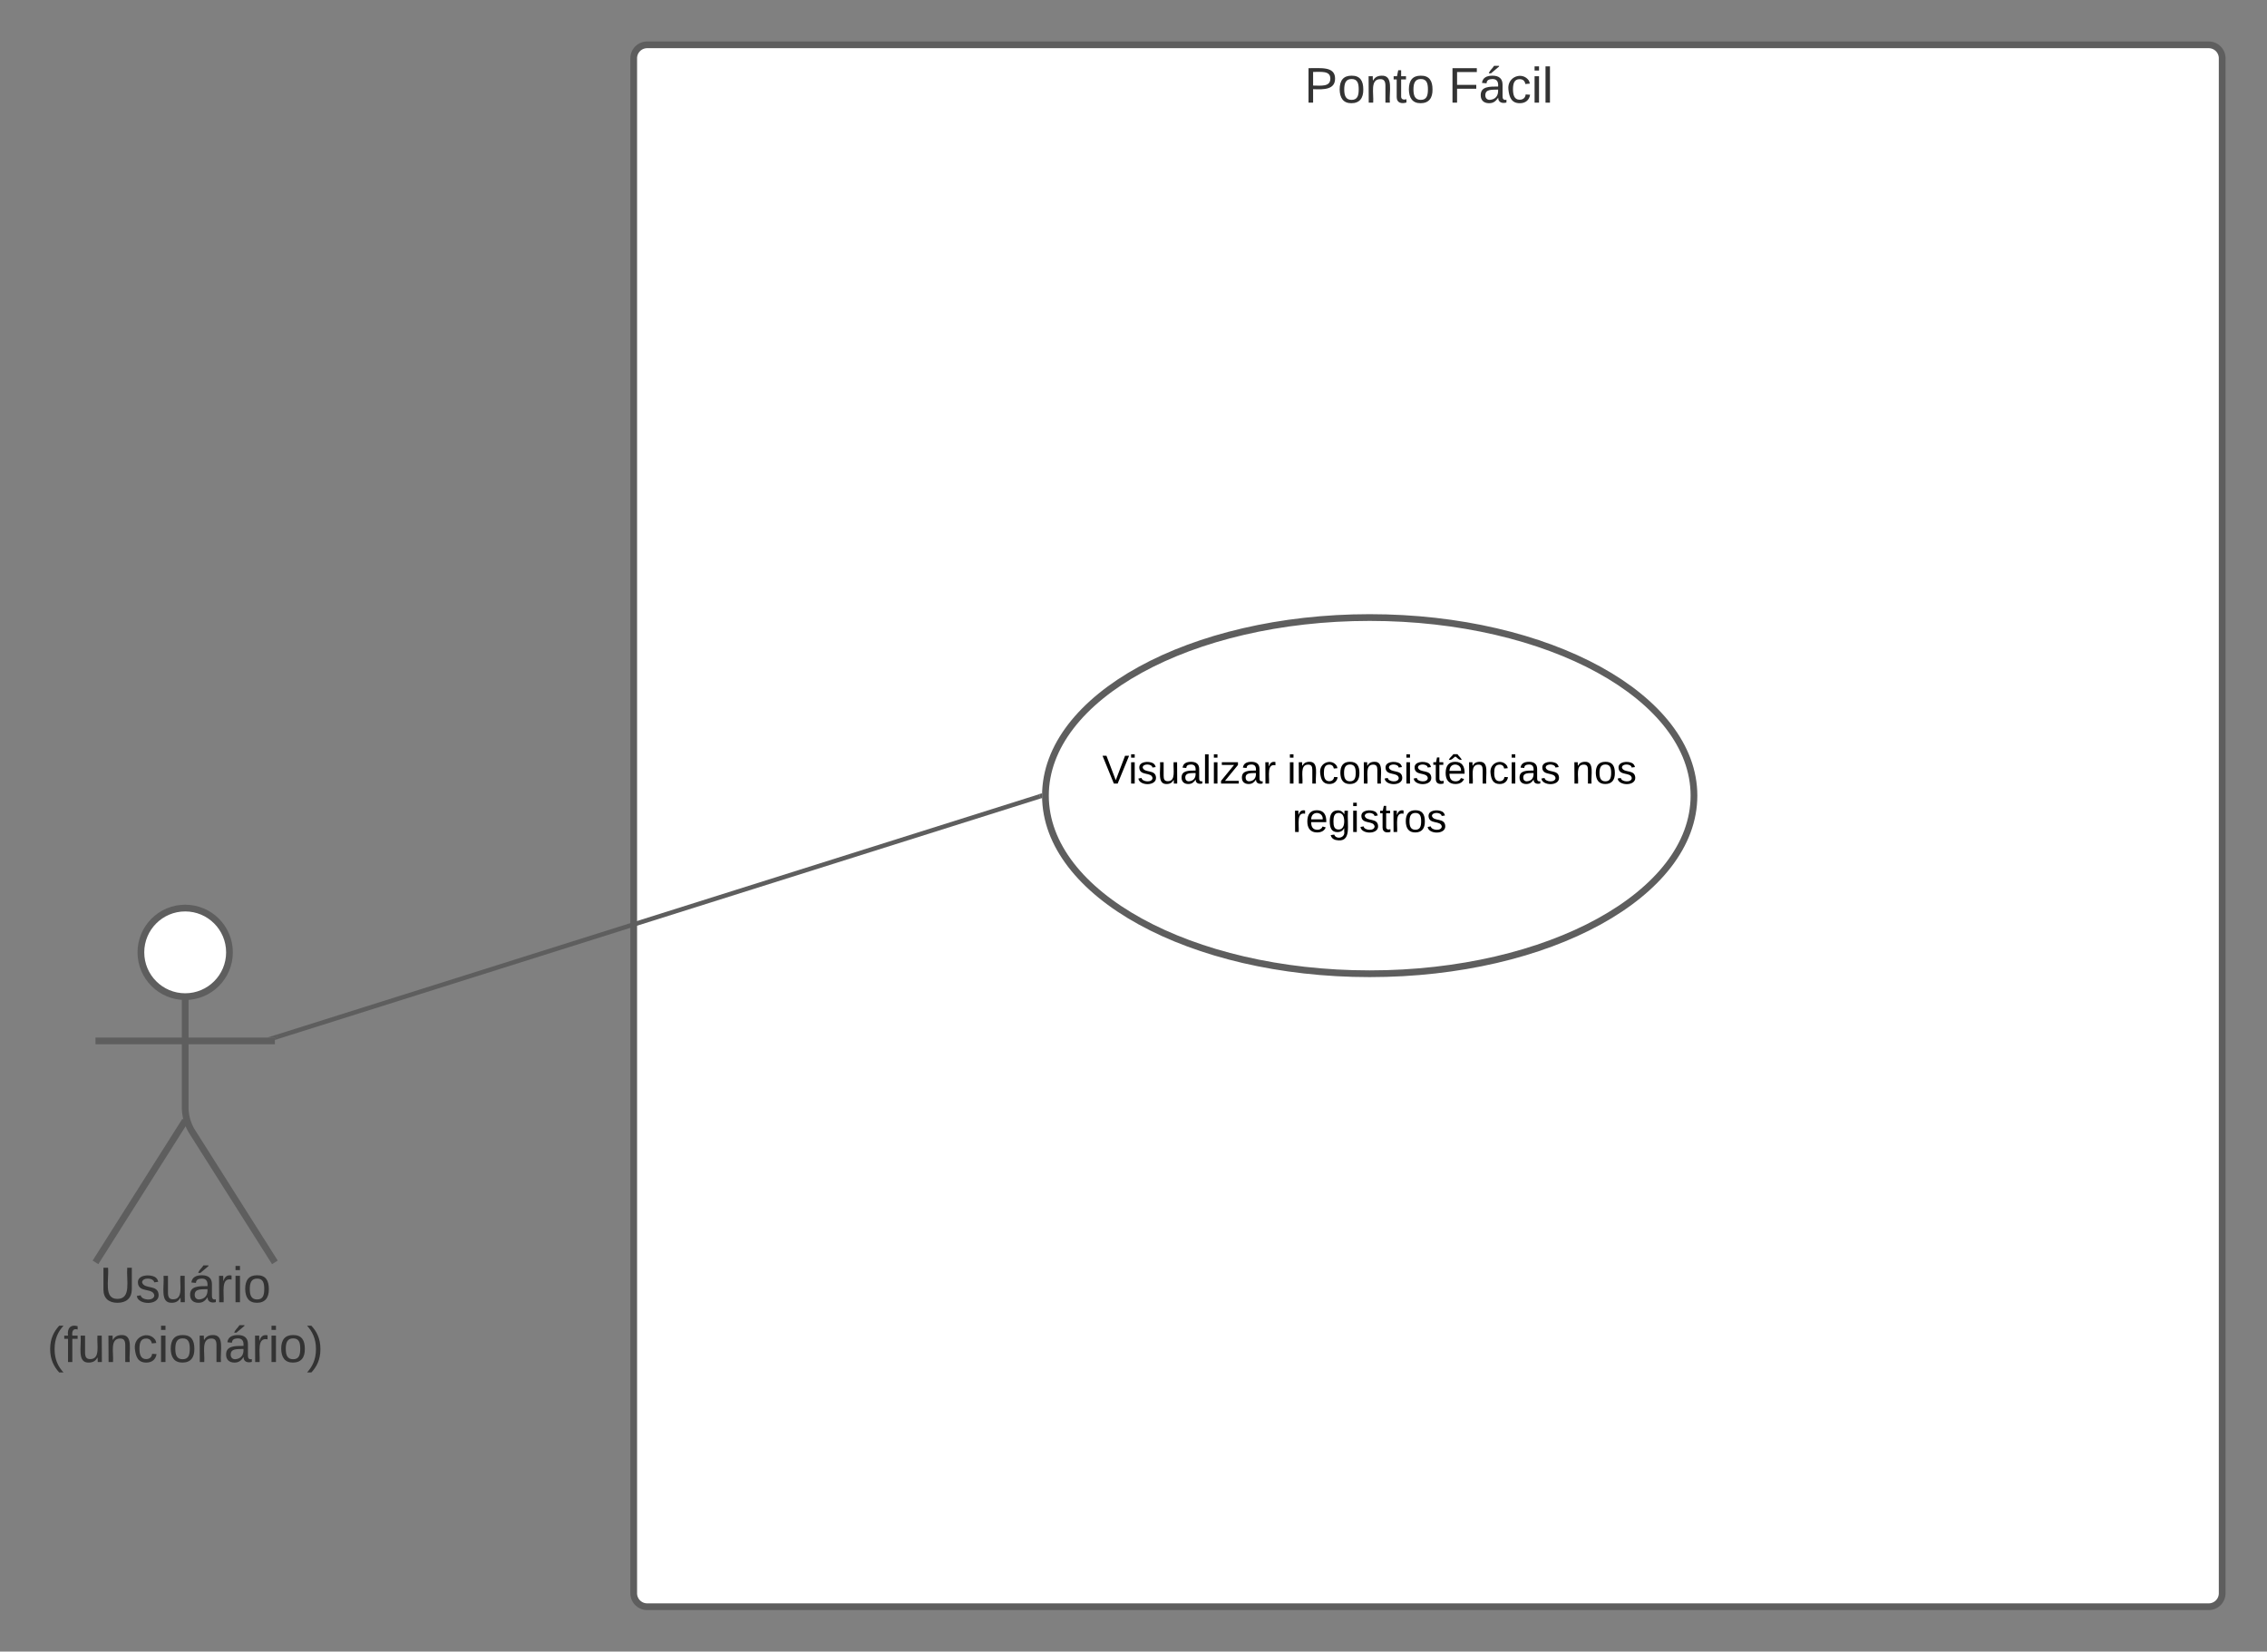 <svg xmlns="http://www.w3.org/2000/svg" xmlns:xlink="http://www.w3.org/1999/xlink" xmlns:lucid="lucid" width="1010.86" height="736.52"><rect width="100%" height="100%" fill="#808080" stroke="none"/><g transform="translate(-157.426 -75.045)" lucid:page-tab-id="0_0"><path d="M440 101.04a6 6 0 0 1 6-6h696.3a6 6 0 0 1 6 6v684.52a6 6 0 0 1-6 6H446a6 6 0 0 1-6-6z" stroke="#5e5e5e" stroke-width="3" fill="#fff"/><use xlink:href="#a" transform="matrix(1,0,0,1,448,103.045) translate(291.037 17.778)"/><use xlink:href="#b" transform="matrix(1,0,0,1,448,103.045) translate(355.235 17.778)"/><path d="M259.75 499.75c0 10.9-8.84 19.75-19.75 19.75-10.9 0-19.75-8.84-19.75-19.75 0-10.9 8.84-19.75 19.75-19.75 10.9 0 19.75 8.84 19.75 19.75z" stroke="#5e5e5e" stroke-width="3" fill="#fff"/><path d="M240 519.5v49.3a20.7 20.7 0 0 0 3.2 11.07L280 638m-40-63.2L200 638m0-98.75h80" stroke="#5e5e5e" stroke-width="3" fill="none"/><path d="M200 486a6 6 0 0 1 6-6h68a6 6 0 0 1 6 6v168a6 6 0 0 1-6 6h-68a6 6 0 0 1-6-6z" fill="none"/><use xlink:href="#c" transform="matrix(1,0,0,1,120,638) translate(81.821 17.778)"/><use xlink:href="#d" transform="matrix(1,0,0,1,120,638) translate(58.426 44.444)"/><path d="M912.77 429.87c0 43.86-64.73 79.42-144.6 79.42-79.84 0-144.58-35.57-144.58-79.43 0-43.86 64.73-79.42 144.58-79.42 79.86 0 144.6 35.56 144.6 79.42z" stroke="#5e5e5e" stroke-width="3" fill="#fff"/><use xlink:href="#e" transform="matrix(1,0,0,1,623.589,350.452) translate(25.355 74.025)"/><use xlink:href="#f" transform="matrix(1,0,0,1,623.589,350.452) translate(107.805 74.025)"/><use xlink:href="#g" transform="matrix(1,0,0,1,623.589,350.452) translate(234.655 74.025)"/><use xlink:href="#h" transform="matrix(1,0,0,1,623.589,350.452) translate(110.08 95.625)"/><path d="M280.95 537.45l340.18-107.28" stroke="#5e5e5e" stroke-width="2" fill="none"/><path d="M281.28 538.4l-1.28.4v-1.05h-3.15v-.05l3.83-1.2zM622.1 429.86v1.06l-.7.2-.6-1.9 1.3-.4z" stroke="#5e5e5e" stroke-width=".05" fill="#5e5e5e"/><defs><path fill="#333" d="M30-248c87 1 191-15 191 75 0 78-77 80-158 76V0H30v-248zm33 125c57 0 124 11 124-50 0-59-68-47-124-48v98" id="i"/><path fill="#333" d="M100-194c62-1 85 37 85 99 1 63-27 99-86 99S16-35 15-95c0-66 28-99 85-99zM99-20c44 1 53-31 53-75 0-43-8-75-51-75s-53 32-53 75 10 74 51 75" id="j"/><path fill="#333" d="M117-194c89-4 53 116 60 194h-32v-121c0-31-8-49-39-48C34-167 62-67 57 0H25l-1-190h30c1 10-1 24 2 32 11-22 29-35 61-36" id="k"/><path fill="#333" d="M59-47c-2 24 18 29 38 22v24C64 9 27 4 27-40v-127H5v-23h24l9-43h21v43h35v23H59v120" id="l"/><g id="a"><use transform="matrix(0.062,0,0,0.062,0,0)" xlink:href="#i"/><use transform="matrix(0.062,0,0,0.062,14.815,0)" xlink:href="#j"/><use transform="matrix(0.062,0,0,0.062,27.16,0)" xlink:href="#k"/><use transform="matrix(0.062,0,0,0.062,39.506,0)" xlink:href="#l"/><use transform="matrix(0.062,0,0,0.062,45.679,0)" xlink:href="#j"/></g><path fill="#333" d="M63-220v92h138v28H63V0H30v-248h175v28H63" id="m"/><path fill="#333" d="M141-36C126-15 110 5 73 4 37 3 15-17 15-53c-1-64 63-63 125-63 3-35-9-54-41-54-24 1-41 7-42 31l-33-3c5-37 33-52 76-52 45 0 72 20 72 64v82c-1 20 7 32 28 27v20c-31 9-61-2-59-35zM48-53c0 20 12 33 32 33 41-3 63-29 60-74-43 2-92-5-92 41zm25-158c8-23 27-35 38-54h36v5l-58 49H73" id="n"/><path fill="#333" d="M96-169c-40 0-48 33-48 73s9 75 48 75c24 0 41-14 43-38l32 2c-6 37-31 61-74 61-59 0-76-41-82-99-10-93 101-131 147-64 4 7 5 14 7 22l-32 3c-4-21-16-35-41-35" id="o"/><path fill="#333" d="M24-231v-30h32v30H24zM24 0v-190h32V0H24" id="p"/><path fill="#333" d="M24 0v-261h32V0H24" id="q"/><g id="b"><use transform="matrix(0.062,0,0,0.062,0,0)" xlink:href="#m"/><use transform="matrix(0.062,0,0,0.062,13.519,0)" xlink:href="#n"/><use transform="matrix(0.062,0,0,0.062,25.864,0)" xlink:href="#o"/><use transform="matrix(0.062,0,0,0.062,36.975,0)" xlink:href="#p"/><use transform="matrix(0.062,0,0,0.062,41.852,0)" xlink:href="#q"/></g><path fill="#333" d="M232-93c-1 65-40 97-104 97C67 4 28-28 28-90v-158h33c8 89-33 224 67 224 102 0 64-133 71-224h33v155" id="r"/><path fill="#333" d="M135-143c-3-34-86-38-87 0 15 53 115 12 119 90S17 21 10-45l28-5c4 36 97 45 98 0-10-56-113-15-118-90-4-57 82-63 122-42 12 7 21 19 24 35" id="s"/><path fill="#333" d="M84 4C-5 8 30-112 23-190h32v120c0 31 7 50 39 49 72-2 45-101 50-169h31l1 190h-30c-1-10 1-25-2-33-11 22-28 36-60 37" id="t"/><path fill="#333" d="M114-163C36-179 61-72 57 0H25l-1-190h30c1 12-1 29 2 39 6-27 23-49 58-41v29" id="u"/><g id="c"><use transform="matrix(0.062,0,0,0.062,0,0)" xlink:href="#r"/><use transform="matrix(0.062,0,0,0.062,15.988,0)" xlink:href="#s"/><use transform="matrix(0.062,0,0,0.062,27.099,0)" xlink:href="#t"/><use transform="matrix(0.062,0,0,0.062,39.444,0)" xlink:href="#n"/><use transform="matrix(0.062,0,0,0.062,51.79,0)" xlink:href="#u"/><use transform="matrix(0.062,0,0,0.062,59.136,0)" xlink:href="#p"/><use transform="matrix(0.062,0,0,0.062,64.012,0)" xlink:href="#j"/></g><path fill="#333" d="M87 75C49 33 22-17 22-94c0-76 28-126 65-167h31c-38 41-64 92-64 168S80 34 118 75H87" id="v"/><path fill="#333" d="M101-234c-31-9-42 10-38 44h38v23H63V0H32v-167H5v-23h27c-7-52 17-82 69-68v24" id="w"/><path fill="#333" d="M33-261c38 41 65 92 65 168S71 34 33 75H2C39 34 66-17 66-93S39-220 2-261h31" id="x"/><g id="d"><use transform="matrix(0.062,0,0,0.062,0,0)" xlink:href="#v"/><use transform="matrix(0.062,0,0,0.062,7.346,0)" xlink:href="#w"/><use transform="matrix(0.062,0,0,0.062,13.519,0)" xlink:href="#t"/><use transform="matrix(0.062,0,0,0.062,25.864,0)" xlink:href="#k"/><use transform="matrix(0.062,0,0,0.062,38.21,0)" xlink:href="#o"/><use transform="matrix(0.062,0,0,0.062,49.321,0)" xlink:href="#p"/><use transform="matrix(0.062,0,0,0.062,54.198,0)" xlink:href="#j"/><use transform="matrix(0.062,0,0,0.062,66.543,0)" xlink:href="#k"/><use transform="matrix(0.062,0,0,0.062,78.889,0)" xlink:href="#n"/><use transform="matrix(0.062,0,0,0.062,91.235,0)" xlink:href="#u"/><use transform="matrix(0.062,0,0,0.062,98.58,0)" xlink:href="#p"/><use transform="matrix(0.062,0,0,0.062,103.457,0)" xlink:href="#j"/><use transform="matrix(0.062,0,0,0.062,115.802,0)" xlink:href="#x"/></g><path d="M137 0h-34L2-248h35l83 218 83-218h36" id="y"/><path d="M24-231v-30h32v30H24zM24 0v-190h32V0H24" id="z"/><path d="M135-143c-3-34-86-38-87 0 15 53 115 12 119 90S17 21 10-45l28-5c4 36 97 45 98 0-10-56-113-15-118-90-4-57 82-63 122-42 12 7 21 19 24 35" id="A"/><path d="M84 4C-5 8 30-112 23-190h32v120c0 31 7 50 39 49 72-2 45-101 50-169h31l1 190h-30c-1-10 1-25-2-33-11 22-28 36-60 37" id="B"/><path d="M141-36C126-15 110 5 73 4 37 3 15-17 15-53c-1-64 63-63 125-63 3-35-9-54-41-54-24 1-41 7-42 31l-33-3c5-37 33-52 76-52 45 0 72 20 72 64v82c-1 20 7 32 28 27v20c-31 9-61-2-59-35zM48-53c0 20 12 33 32 33 41-3 63-29 60-74-43 2-92-5-92 41" id="C"/><path d="M24 0v-261h32V0H24" id="D"/><path d="M9 0v-24l116-142H16v-24h144v24L44-24h123V0H9" id="E"/><path d="M114-163C36-179 61-72 57 0H25l-1-190h30c1 12-1 29 2 39 6-27 23-49 58-41v29" id="F"/><g id="e"><use transform="matrix(0.05,0,0,0.05,0,0)" xlink:href="#y"/><use transform="matrix(0.05,0,0,0.05,11.65,0)" xlink:href="#z"/><use transform="matrix(0.05,0,0,0.05,15.6,0)" xlink:href="#A"/><use transform="matrix(0.05,0,0,0.05,24.6,0)" xlink:href="#B"/><use transform="matrix(0.05,0,0,0.05,34.6,0)" xlink:href="#C"/><use transform="matrix(0.05,0,0,0.05,44.6,0)" xlink:href="#D"/><use transform="matrix(0.05,0,0,0.05,48.55,0)" xlink:href="#z"/><use transform="matrix(0.05,0,0,0.05,52.5,0)" xlink:href="#E"/><use transform="matrix(0.05,0,0,0.05,61.5,0)" xlink:href="#C"/><use transform="matrix(0.05,0,0,0.05,71.5,0)" xlink:href="#F"/></g><path d="M117-194c89-4 53 116 60 194h-32v-121c0-31-8-49-39-48C34-167 62-67 57 0H25l-1-190h30c1 10-1 24 2 32 11-22 29-35 61-36" id="G"/><path d="M96-169c-40 0-48 33-48 73s9 75 48 75c24 0 41-14 43-38l32 2c-6 37-31 61-74 61-59 0-76-41-82-99-10-93 101-131 147-64 4 7 5 14 7 22l-32 3c-4-21-16-35-41-35" id="H"/><path d="M100-194c62-1 85 37 85 99 1 63-27 99-86 99S16-35 15-95c0-66 28-99 85-99zM99-20c44 1 53-31 53-75 0-43-8-75-51-75s-53 32-53 75 10 74 51 75" id="I"/><path d="M59-47c-2 24 18 29 38 22v24C64 9 27 4 27-40v-127H5v-23h24l9-43h21v43h35v23H59v120" id="J"/><path d="M100-194c63 0 86 42 84 106H49c0 40 14 67 53 68 26 1 43-12 49-29l28 8c-11 28-37 45-77 45C44 4 14-33 15-96c1-61 26-98 85-98zm52 81c6-60-76-77-97-28-3 7-6 17-6 28h103zm-32-149c12 18 30 30 39 51-31 2-38-20-57-30-20 10-27 32-59 30 9-22 29-33 41-51h36" id="K"/><g id="f"><use transform="matrix(0.05,0,0,0.05,0,0)" xlink:href="#z"/><use transform="matrix(0.05,0,0,0.05,3.95,0)" xlink:href="#G"/><use transform="matrix(0.05,0,0,0.05,13.95,0)" xlink:href="#H"/><use transform="matrix(0.05,0,0,0.05,22.95,0)" xlink:href="#I"/><use transform="matrix(0.05,0,0,0.05,32.95,0)" xlink:href="#G"/><use transform="matrix(0.05,0,0,0.05,42.95,0)" xlink:href="#A"/><use transform="matrix(0.05,0,0,0.05,51.95,0)" xlink:href="#z"/><use transform="matrix(0.05,0,0,0.05,55.9,0)" xlink:href="#A"/><use transform="matrix(0.05,0,0,0.05,64.9,0)" xlink:href="#J"/><use transform="matrix(0.05,0,0,0.05,69.9,0)" xlink:href="#K"/><use transform="matrix(0.05,0,0,0.05,79.9,0)" xlink:href="#G"/><use transform="matrix(0.05,0,0,0.05,89.9,0)" xlink:href="#H"/><use transform="matrix(0.05,0,0,0.05,98.9,0)" xlink:href="#z"/><use transform="matrix(0.05,0,0,0.05,102.85,0)" xlink:href="#C"/><use transform="matrix(0.05,0,0,0.05,112.85,0)" xlink:href="#A"/></g><g id="g"><use transform="matrix(0.05,0,0,0.05,0,0)" xlink:href="#G"/><use transform="matrix(0.05,0,0,0.05,10,0)" xlink:href="#I"/><use transform="matrix(0.05,0,0,0.05,20,0)" xlink:href="#A"/></g><path d="M100-194c63 0 86 42 84 106H49c0 40 14 67 53 68 26 1 43-12 49-29l28 8c-11 28-37 45-77 45C44 4 14-33 15-96c1-61 26-98 85-98zm52 81c6-60-76-77-97-28-3 7-6 17-6 28h103" id="L"/><path d="M177-190C167-65 218 103 67 71c-23-6-38-20-44-43l32-5c15 47 100 32 89-28v-30C133-14 115 1 83 1 29 1 15-40 15-95c0-56 16-97 71-98 29-1 48 16 59 35 1-10 0-23 2-32h30zM94-22c36 0 50-32 50-73 0-42-14-75-50-75-39 0-46 34-46 75s6 73 46 73" id="M"/><g id="h"><use transform="matrix(0.05,0,0,0.05,0,0)" xlink:href="#F"/><use transform="matrix(0.05,0,0,0.05,5.95,0)" xlink:href="#L"/><use transform="matrix(0.05,0,0,0.05,15.95,0)" xlink:href="#M"/><use transform="matrix(0.05,0,0,0.05,25.95,0)" xlink:href="#z"/><use transform="matrix(0.05,0,0,0.05,29.9,0)" xlink:href="#A"/><use transform="matrix(0.05,0,0,0.05,38.9,0)" xlink:href="#J"/><use transform="matrix(0.05,0,0,0.05,43.9,0)" xlink:href="#F"/><use transform="matrix(0.05,0,0,0.05,49.85,0)" xlink:href="#I"/><use transform="matrix(0.05,0,0,0.05,59.85,0)" xlink:href="#A"/></g></defs></g></svg>